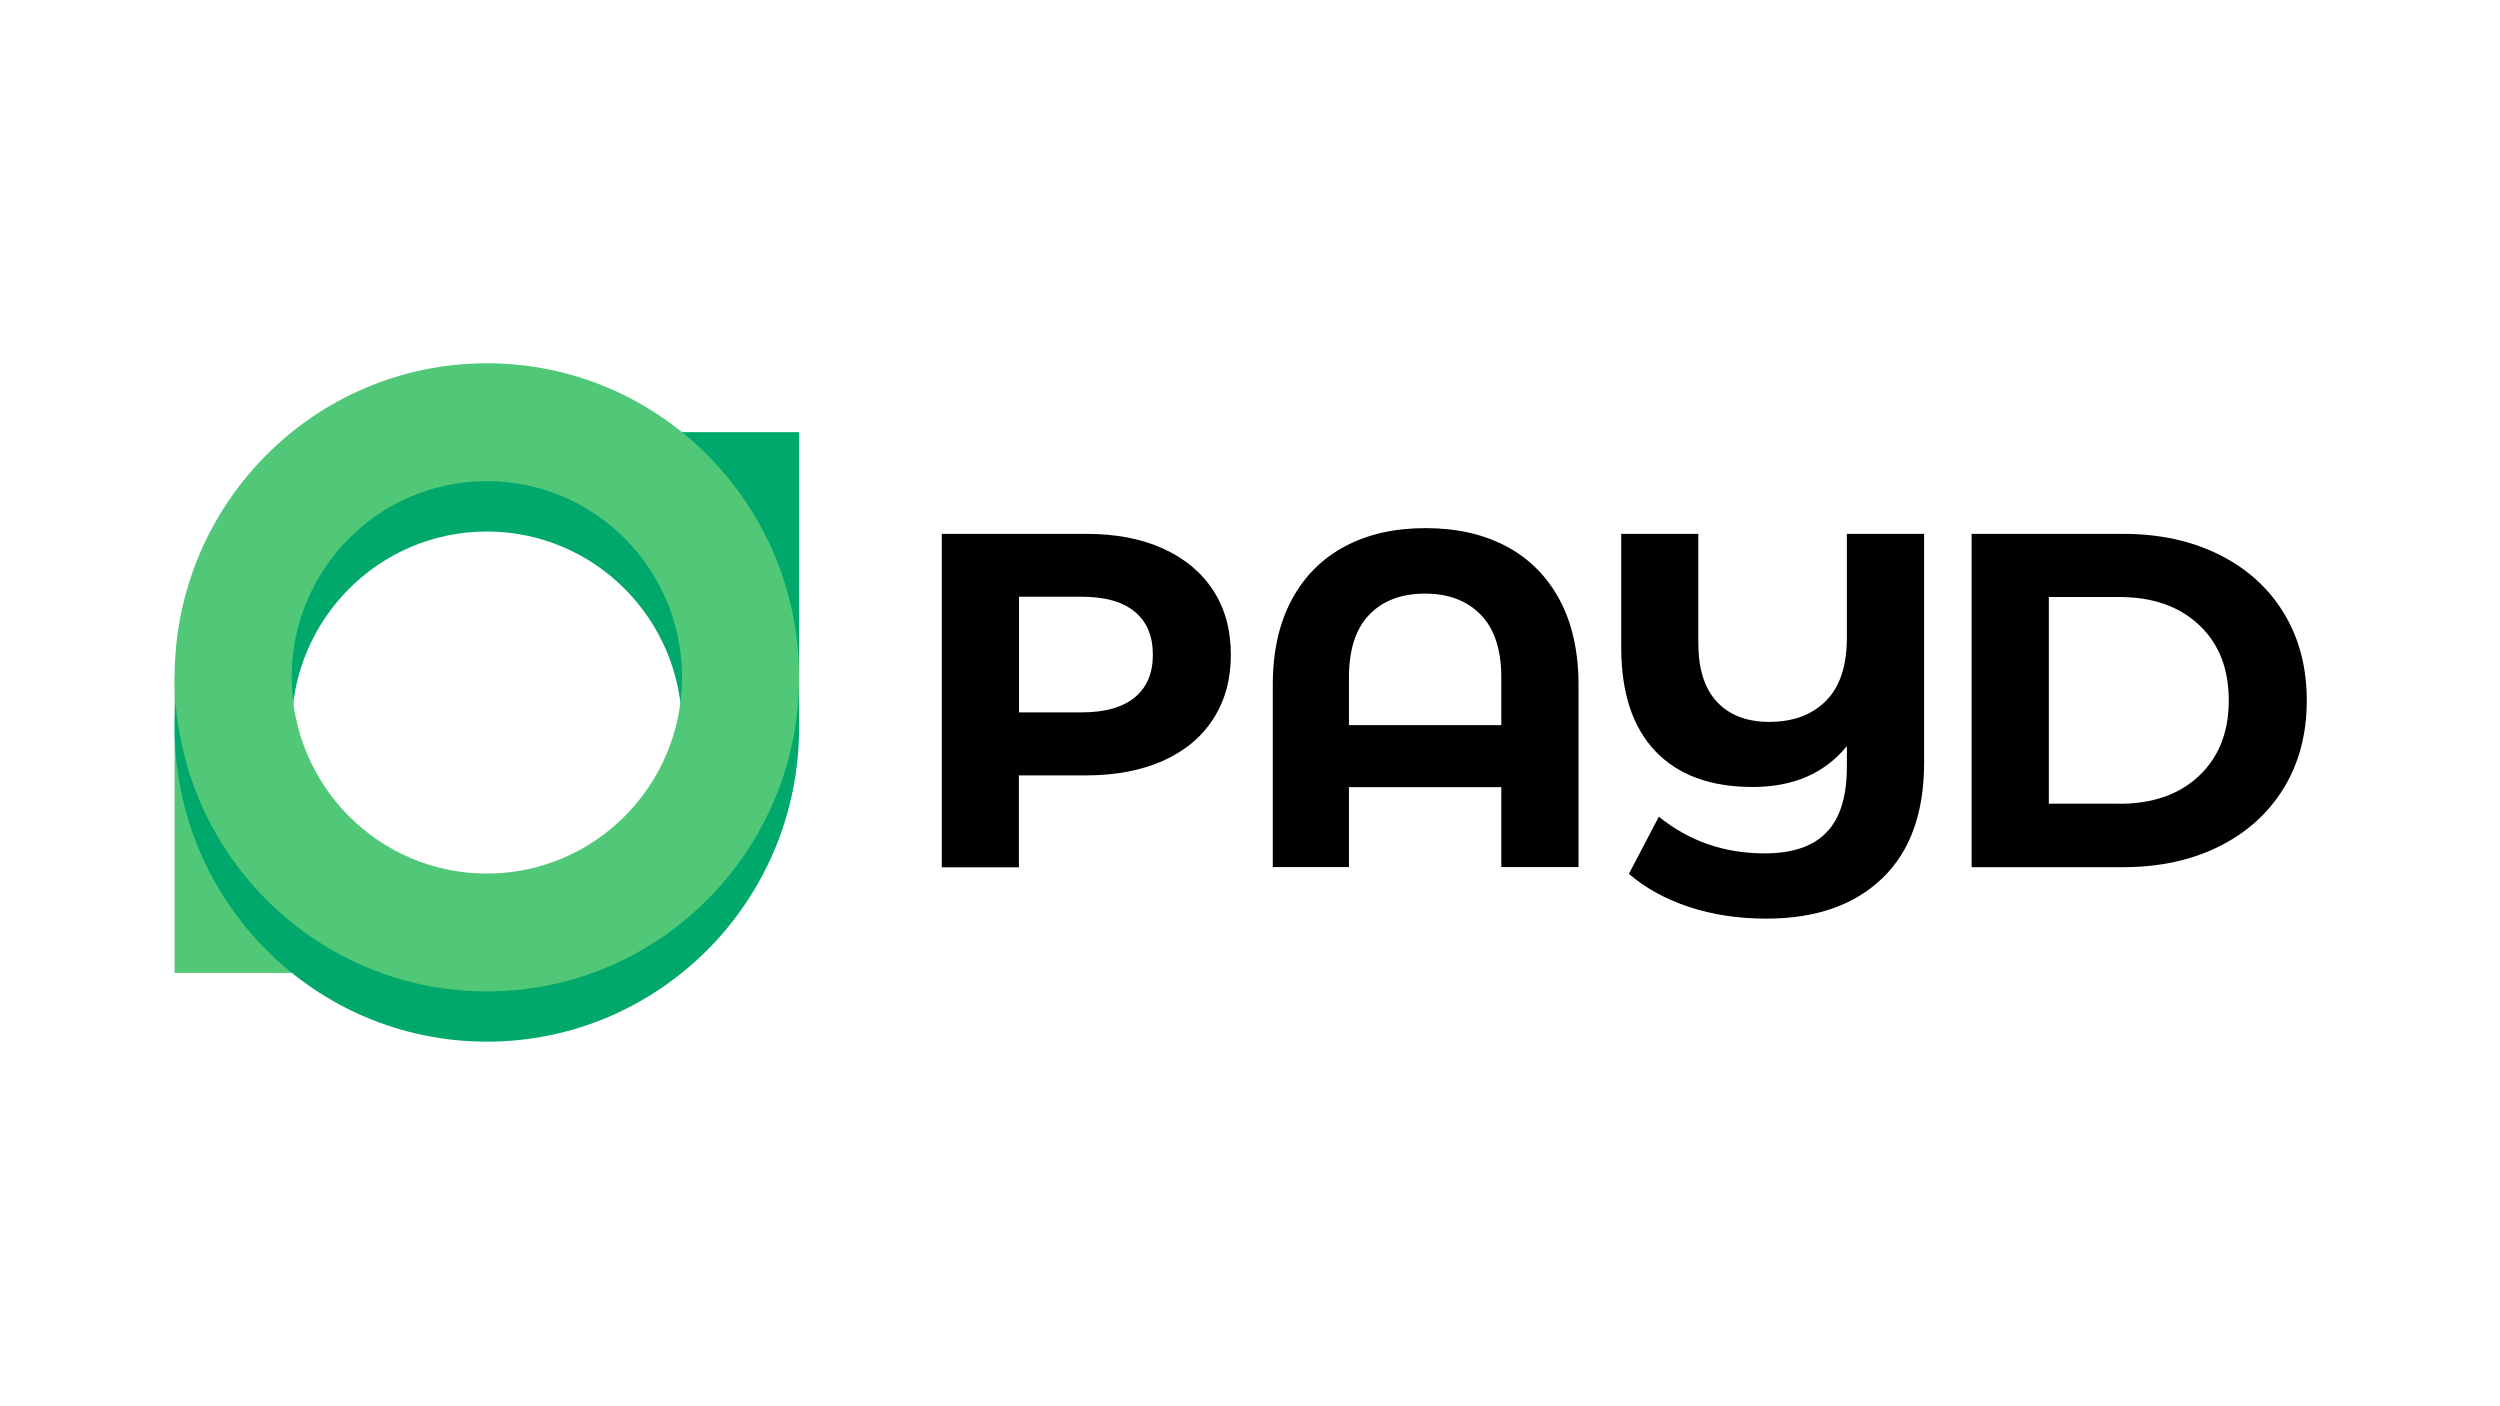 <?xml version="1.0" encoding="utf-8"?>
<!-- Generator: Adobe Illustrator 26.0.1, SVG Export Plug-In . SVG Version: 6.00 Build 0)  -->
<svg version="1.1" id="Layer_1" xmlns="http://www.w3.org/2000/svg" xmlns:xlink="http://www.w3.org/1999/xlink" x="0px" y="0px"
	 viewBox="0 0 1920 1080" style="enable-background:new 0 0 1920 1080;" xml:space="preserve">
<style type="text/css">
	.st0{fill:#00A86B;}
	.st1{fill:#50C878;}
	.st2{enable-background:new    ;}
</style>
<g>
	<g>
		<rect x="523.8" y="331.9" class="st0" width="89.9" height="227"/>
		<rect x="134.1" y="520.2" class="st1" width="89.9" height="227"/>
		<path class="st0" d="M373.9,317.6c-132.4,0-239.8,108-239.8,241.2S241.5,800,373.9,800s239.8-108,239.8-241.2
			S506.4,317.6,373.9,317.6z M373.9,709.6c-82.8,0-149.9-67.5-149.9-150.7s67.1-150.7,149.9-150.7s149.9,67.5,149.9,150.7
			S456.7,709.6,373.9,709.6z"/>
		<path class="st1" d="M373.9,279c-132.4,0-239.8,108-239.8,241.2s107.4,241.2,239.8,241.2s239.8-108,239.8-241.2
			S506.4,279,373.9,279z M373.9,670.9c-82.8,0-149.9-67.5-149.9-150.7s67.1-150.7,149.9-150.7s149.9,67.5,149.9,150.7
			S456.7,670.9,373.9,670.9z"/>
	</g>
	<g class="st2">
		<path d="M893.2,421.3c16.7,7.6,29.6,18.3,38.6,32.2c9,13.9,13.5,30.3,13.5,49.4c0,18.8-4.5,35.2-13.5,49.2
			c-9,14-21.9,24.7-38.6,32.2c-16.7,7.4-36.4,11.2-59.1,11.2h-51.6v70.6h-59.2V410h110.8C856.8,410,876.5,413.7,893.2,421.3z
			 M871.5,535.6c9.3-7.7,13.9-18.6,13.9-32.7c0-14.4-4.6-25.4-13.9-33.1c-9.3-7.7-22.8-11.5-40.6-11.5h-48.3v88.8h48.3
			C848.7,547.1,862.2,543.2,871.5,535.6z"/>
	</g>
	<g class="st2">
		<path d="M1156.7,419.5c17.6,9.3,31.2,22.9,41,41c9.7,18,14.6,39.9,14.6,65.4v140H1153v-61.4h-117v61.4h-58.5v-140
			c0-25.6,4.9-47.4,14.6-65.4c9.7-18,23.4-31.7,41-41c17.5-9.3,38.1-13.9,61.8-13.9C1118.5,405.6,1139.1,410.2,1156.7,419.5z
			 M1153,556.9v-36.6c0-21.2-5.2-37.2-15.7-48.1c-10.5-10.8-24.7-16.3-42.8-16.3c-18.3,0-32.6,5.4-43,16.3
			c-10.4,10.8-15.5,26.9-15.5,48.1v36.6H1153z"/>
	</g>
	<g class="st2">
		<path d="M1477.7,410v175.9c0,38.5-10.7,68.1-32.2,88.7c-21.5,20.6-51.1,30.9-88.8,30.9c-21.7,0-41.6-3-59.6-9
			c-18-6-33.4-14.4-46.1-25.4l23-43.9c23.2,18.8,50.2,28.2,81.2,28.2c21.4,0,37.4-5.4,47.7-16.3c10.4-10.8,15.5-27.6,15.5-50.3V573
			c-17.1,21-41.2,31.4-72.4,31.4c-32.4,0-57.3-9.2-74.8-27.6c-17.4-18.4-26.1-44.9-26.1-79.5V410h59.2v83.7c0,20,4.8,35.1,14.3,45.3
			c9.5,10.2,22.9,15.4,40.2,15.4c18.3,0,32.8-5.4,43.5-16.1c10.7-10.7,16.1-26.9,16.1-48.6V410H1477.7z"/>
	</g>
	<g class="st2">
		<path d="M1514.2,410h116.3c27.8,0,52.3,5.3,73.7,15.9c21.3,10.6,37.9,25.5,49.7,44.8c11.8,19.3,17.7,41.7,17.7,67.3
			c0,25.6-5.9,48-17.7,67.3c-11.8,19.3-28.4,34.2-49.7,44.8c-21.3,10.6-45.9,15.9-73.7,15.9h-116.3V410z M1627.6,617.3
			c25.6,0,46-7.1,61.2-21.4c15.2-14.3,22.9-33.6,22.9-58c0-24.4-7.6-43.7-22.9-58c-15.2-14.3-35.6-21.4-61.2-21.4h-54.1v158.7
			H1627.6z"/>
	</g>
</g>
</svg>
